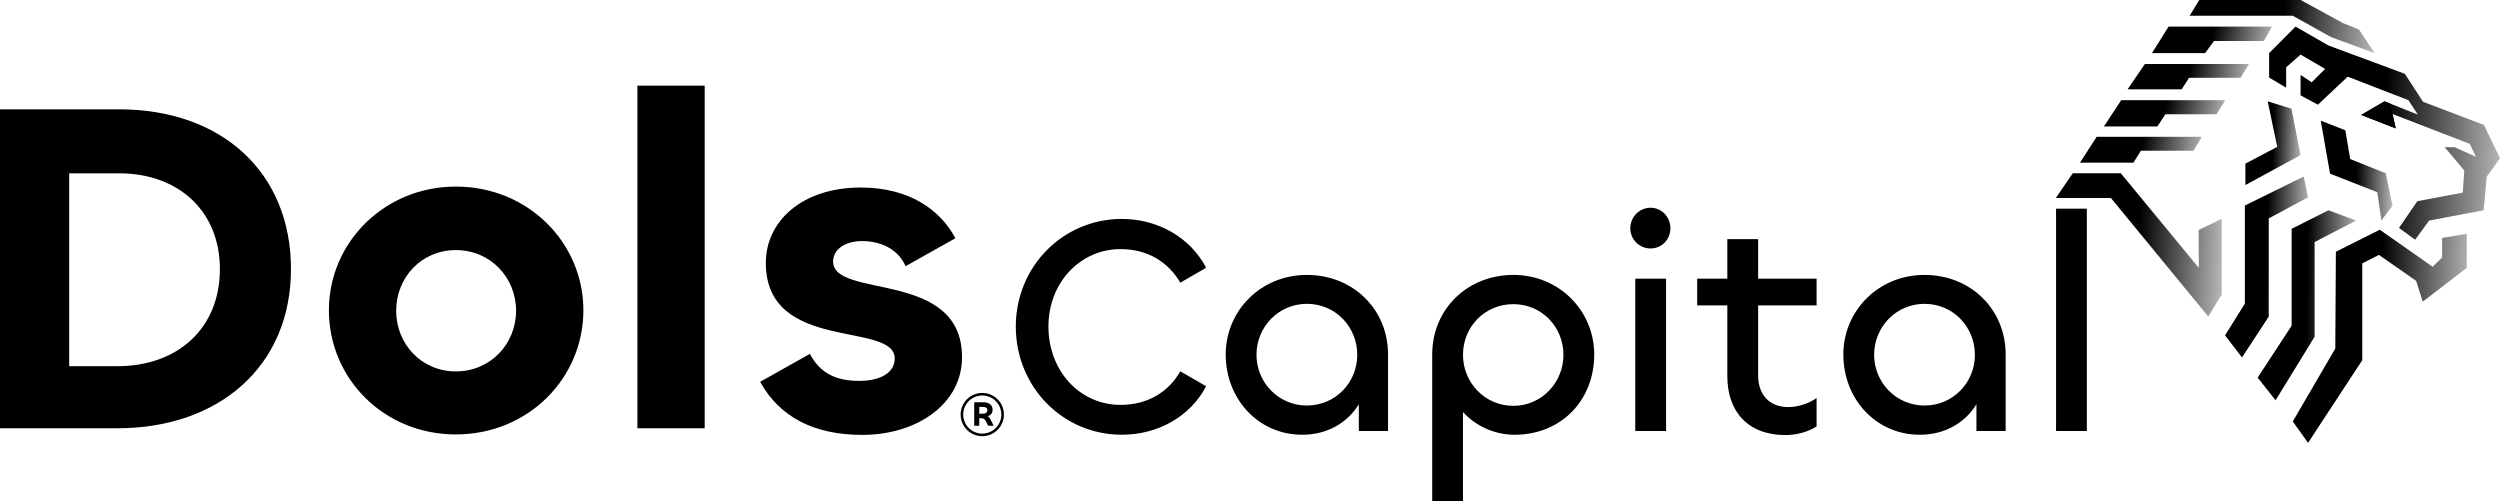<?xml version="1.0" encoding="UTF-8"?>
<!DOCTYPE svg PUBLIC "-//W3C//DTD SVG 1.1//EN" "http://www.w3.org/Graphics/SVG/1.1/DTD/svg11.dtd">
<!-- Creator: CorelDRAW -->
<svg xmlns="http://www.w3.org/2000/svg" xml:space="preserve" width="1926px" height="386px" version="1.1" style="shape-rendering:geometricPrecision; text-rendering:geometricPrecision; image-rendering:optimizeQuality; fill-rule:evenodd; clip-rule:evenodd"
viewBox="0 0 1194.97 239.46"
 xmlns:xlink="http://www.w3.org/1999/xlink"
 xmlns:xodm="http://www.corel.com/coreldraw/odm/2003">
 <defs>
  <style type="text/css">
   <![CDATA[
    .str0 {stroke:black;stroke-width:1.23;stroke-miterlimit:22.926}
    .fil2 {fill:none}
    .fil14 {fill:black}
    .fil1 {fill:#01FBA1}
    .fil15 {fill:black;fill-rule:nonzero}
    .fil13 {fill:url(#id12)}
    .fil7 {fill:url(#id13)}
    .fil8 {fill:url(#id14)}
    .fil3 {fill:url(#id15)}
    .fil0 {fill:url(#id16)}
    .fil4 {fill:url(#id17)}
    .fil11 {fill:url(#id18)}
    .fil12 {fill:url(#id19)}
    .fil6 {fill:url(#id20)}
    .fil9 {fill:url(#id21)}
    .fil5 {fill:url(#id22)}
    .fil10 {fill:url(#id23)}
   ]]>
  </style>
     <clipPath id="id0">
      <path d="M1046.64 7.49l4.59 -7.49 48.49 0 20.19 11.01 7.65 3.06 7.49 11.32 -20.8 -7.65 -18.35 -10.25 -49.26 0z"/>
     </clipPath>
     <clipPath id="id1">
      <path d="M1028.6 25.39l7.95 -12.69 49.4 0 -3.82 6.88 -23.86 0 -4.28 5.81 -25.39 0z"/>
     </clipPath>
     <clipPath id="id2">
      <path d="M1016.97 42.67l8.26 -12.08 49.71 0 -3.98 6.58 -24.62 0 -3.52 5.5 -25.85 0z"/>
     </clipPath>
     <clipPath id="id3">
      <path d="M1005.65 60.42l8.26 -12.55 49.71 0 -4.13 6.74 -24.47 0 -3.82 5.81 -25.55 0z"/>
     </clipPath>
     <clipPath id="id4">
      <path d="M994.2 77.75l7.98 -12.37 50.28 0 -3.99 6.65 -25.14 0 -3.59 5.72 -25.54 0z"/>
     </clipPath>
     <clipPath id="id5">
      <path d="M1013.7 82.79l-22.93 0 -8.12 11.84 26.34 0 46.55 56.67 6.39 -10.51 0 -36.18 -11.01 5.29 0.1 18.12 -37.32 -45.23z"/>
     </clipPath>
     <clipPath id="id6">
      <path d="M1073.01 145.12l-9.47 15.18 8.11 10.53 12.79 -19.53 0 -46.93 18.79 -10.08 -2.1 -9.92 -28.12 13.86 0 46.89z"/>
     </clipPath>
     <clipPath id="id7">
      <path d="M1095.37 155.68l-16.24 24.81 8.57 10.82 18.65 -30.37 0 -45.26 19.85 -10.27 -13.23 -4.92 -17.6 8.87 0 46.32z"/>
     </clipPath>
     <clipPath id="id8">
      <path d="M1116.24 166.59l-20.32 34.86 7.31 10.2 25.9 -39.49 0 -46.29 7.98 -4.05 17.78 12.42 3.14 9.94 21.05 -16.16 0 -16.27 -11.77 1.96 0 9.28 -4.51 4.51 -25.3 -17.71 -20.98 10.52 -0.28 46.28z"/>
     </clipPath>
     <clipPath id="id9">
      <path d="M1083.93 48.42l11.35 3.52 4.37 22.16 -26.38 14.33 0 -10.24 15.23 -8.01 -4.57 -21.76z"/>
     </clipPath>
     <clipPath id="id10">
      <path d="M1136.34 91.87l1.94 13.54 5.32 -7.18 -3.24 -15.44 -16.99 -6.79 -2.34 -13.75 -11.74 -4.58 4.44 25.32 22.61 8.88z"/>
     </clipPath>
     <clipPath id="id11">
      <path d="M1146.7 108.92l7.71 5.65 6.7 -9.16 26.03 -4.92 1.51 -16.12 6.32 -8.72 -7.64 -15.93 -29.14 -11.08 -8.69 -13.37 -36.54 -13.54 -15.72 -9.03 -12.63 12.69 0 11.67 8.14 4.83 0 -9.72 6.9 -6.09 11.72 6.84 -6.4 6.41 -5.32 -3.53 0 9.77 8.28 4.45 14.25 -13.39 29.02 11.24 4.49 6.89 -15.9 -6.34 -11.17 6.51 16.54 6.44 -1.56 -6.89 36.93 14.28 2.9 6.16 -10.08 -4.56 -4.78 0 9.35 11.18 -0.74 10.5 -21.71 4.1 -8.77 12.78z"/>
     </clipPath>
  <linearGradient id="id12" gradientUnits="userSpaceOnUse" x1="1194.92" y1="65.76" x2="1084.66" y2="61.5">
   <stop offset="0" style="stop-opacity:1; stop-color:#B3B3B3"/>
   <stop offset="0.502" style="stop-opacity:1; stop-color:black"/>
   <stop offset="1" style="stop-opacity:1; stop-color:black"/>
  </linearGradient>
  <linearGradient id="id13" gradientUnits="userSpaceOnUse" xlink:href="#id12" x1="1061.88" y1="118.68" x2="982.69" y2="115.41">
  </linearGradient>
  <linearGradient id="id14" gradientUnits="userSpaceOnUse" xlink:href="#id12" x1="1103.24" y1="127.92" x2="1063.53" y2="127.27">
  </linearGradient>
  <linearGradient id="id15" gradientUnits="userSpaceOnUse" xlink:href="#id12" x1="1085.24" y1="23.56" x2="1029.31" y2="14.53">
  </linearGradient>
  <linearGradient id="id16" gradientUnits="userSpaceOnUse" xlink:href="#id12" x1="1134.41" y1="18.11" x2="1047.29" y2="7.28">
  </linearGradient>
  <linearGradient id="id17" gradientUnits="userSpaceOnUse" xlink:href="#id12" x1="1074.13" y1="41.46" x2="1017.78" y2="31.8">
  </linearGradient>
  <linearGradient id="id18" gradientUnits="userSpaceOnUse" xlink:href="#id12" x1="1099.65" y1="68.74" x2="1073.26" y2="68.12">
  </linearGradient>
  <linearGradient id="id19" gradientUnits="userSpaceOnUse" xlink:href="#id12" x1="1143.6" y1="81.98" x2="1109.29" y2="81.1">
  </linearGradient>
  <linearGradient id="id20" gradientUnits="userSpaceOnUse" xlink:href="#id12" x1="1051.68" y1="76.33" x2="994.99" y2="66.79">
  </linearGradient>
  <linearGradient id="id21" gradientUnits="userSpaceOnUse" xlink:href="#id12" x1="1126.2" y1="146.34" x2="1079.13" y2="145.47">
  </linearGradient>
  <linearGradient id="id22" gradientUnits="userSpaceOnUse" xlink:href="#id12" x1="1062.87" y1="58.81" x2="1006.4" y2="49.49">
  </linearGradient>
  <linearGradient id="id23" gradientUnits="userSpaceOnUse" xlink:href="#id12" x1="1179.07" y1="161.93" x2="1095.93" y2="159.5">
  </linearGradient>
 </defs>
 <g id="Camada_x0020_1">
  <g id="_2310048567312">
   <g>
    <polygon class="fil0" points="1046.64,7.49 1051.23,0 1099.72,0 1119.91,11.01 1127.56,14.07 1135.05,25.39 1114.25,17.74 1095.9,7.49 "/>
    <g style="clip-path:url(#id0)">
     <g>
      <polygon id="_1" class="fil1" points="1124.75,44.94 1141.42,44.94 1145.95,64.35 1124.75,62.14 "/>
     </g>
    </g>
    <polygon class="fil2" points="1046.64,7.49 1051.23,0 1099.72,0 1119.91,11.01 1127.56,14.07 1135.05,25.39 1114.25,17.74 1095.9,7.49 "/>
    <polygon class="fil3" points="1028.6,25.39 1036.55,12.7 1085.95,12.7 1082.13,19.58 1058.27,19.58 1053.99,25.39 "/>
    <g style="clip-path:url(#id1)">
     <g>
      <polygon id="_1_0" class="fil1" points="1124.75,44.94 1141.42,44.94 1145.95,64.35 1124.75,62.14 "/>
     </g>
    </g>
    <polygon class="fil2" points="1028.6,25.39 1036.55,12.7 1085.95,12.7 1082.13,19.58 1058.27,19.58 1053.99,25.39 "/>
    <polygon class="fil4" points="1016.97,42.67 1025.23,30.59 1074.94,30.59 1070.96,37.17 1046.34,37.17 1042.82,42.67 "/>
    <g style="clip-path:url(#id2)">
     <g>
      <polygon id="_1_1" class="fil1" points="1124.75,44.94 1141.42,44.94 1145.95,64.35 1124.75,62.14 "/>
     </g>
    </g>
    <polygon class="fil2" points="1016.97,42.67 1025.23,30.59 1074.94,30.59 1070.96,37.17 1046.34,37.17 1042.82,42.67 "/>
    <polygon class="fil5" points="1005.65,60.42 1013.91,47.87 1063.62,47.87 1059.49,54.61 1035.02,54.61 1031.2,60.42 "/>
    <g style="clip-path:url(#id3)">
     <g>
      <polygon id="_1_2" class="fil1" points="1124.75,44.94 1141.42,44.94 1145.95,64.35 1124.75,62.14 "/>
     </g>
    </g>
    <polygon class="fil2" points="1005.65,60.42 1013.91,47.87 1063.62,47.87 1059.49,54.61 1035.02,54.61 1031.2,60.42 "/>
    <polygon class="fil6" points="994.2,77.75 1002.18,65.38 1052.46,65.38 1048.47,72.03 1023.33,72.03 1019.74,77.75 "/>
    <g style="clip-path:url(#id4)">
     <g>
      <polygon id="_1_3" class="fil1" points="1124.75,44.94 1141.42,44.94 1145.95,64.35 1124.75,62.14 "/>
     </g>
    </g>
    <polygon class="fil2" points="994.2,77.75 1002.18,65.38 1052.46,65.38 1048.47,72.03 1023.33,72.03 1019.74,77.75 "/>
    <polygon class="fil7" points="1013.7,82.79 990.77,82.79 982.65,94.63 1008.99,94.63 1055.54,151.3 1061.93,140.79 1061.93,104.61 1050.92,109.9 1051.02,128.02 "/>
    <g style="clip-path:url(#id5)">
     <g>
      <polygon id="_1_4" class="fil1" points="1124.75,44.94 1141.42,44.94 1145.95,64.35 1124.75,62.14 "/>
     </g>
    </g>
    <polygon class="fil2" points="1013.7,82.79 990.77,82.79 982.65,94.63 1008.99,94.63 1055.54,151.3 1061.93,140.79 1061.93,104.61 1050.92,109.9 1051.02,128.02 "/>
    <polygon class="fil8" points="1073.01,145.12 1063.54,160.3 1071.65,170.83 1084.44,151.3 1084.44,104.37 1103.23,94.29 1101.13,84.37 1073.01,98.23 "/>
    <g style="clip-path:url(#id6)">
     <g>
      <polygon id="_1_5" class="fil1" points="1124.75,44.94 1141.42,44.94 1145.95,64.35 1124.75,62.14 "/>
     </g>
    </g>
    <polygon class="fil2" points="1073.01,145.12 1063.54,160.3 1071.65,170.83 1084.44,151.3 1084.44,104.37 1103.23,94.29 1101.13,84.37 1073.01,98.23 "/>
    <polygon class="fil9" points="1095.37,155.68 1079.13,180.49 1087.7,191.31 1106.35,160.94 1106.35,115.68 1126.2,105.41 1112.97,100.49 1095.37,109.36 "/>
    <g style="clip-path:url(#id7)">
     <g>
      <polygon id="_1_6" class="fil1" points="1124.75,44.94 1141.42,44.94 1145.95,64.35 1124.75,62.14 "/>
     </g>
    </g>
    <polygon class="fil2" points="1095.37,155.68 1079.13,180.49 1087.7,191.31 1106.35,160.94 1106.35,115.68 1126.2,105.41 1112.97,100.49 1095.37,109.36 "/>
    <polygon class="fil10" points="1116.24,166.59 1095.92,201.45 1103.23,211.65 1129.13,172.16 1129.13,125.87 1137.11,121.82 1154.89,134.24 1158.03,144.18 1179.08,128.02 1179.08,111.75 1167.31,113.71 1167.31,122.99 1162.8,127.5 1137.5,109.79 1116.52,120.31 "/>
    <g style="clip-path:url(#id8)">
     <g>
      <polygon id="_1_7" class="fil1" points="1124.75,44.94 1141.42,44.94 1145.95,64.35 1124.75,62.14 "/>
     </g>
    </g>
    <polygon class="fil2" points="1116.24,166.59 1095.92,201.45 1103.23,211.65 1129.13,172.16 1129.13,125.87 1137.11,121.82 1154.89,134.24 1158.03,144.18 1179.08,128.02 1179.08,111.75 1167.31,113.71 1167.31,122.99 1162.8,127.5 1137.5,109.79 1116.52,120.31 "/>
    <polygon class="fil11" points="1083.93,48.42 1095.28,51.94 1099.65,74.1 1073.27,88.43 1073.27,78.19 1088.5,70.18 "/>
    <g style="clip-path:url(#id9)">
     <g>
      <polygon id="_1_8" class="fil1" points="1124.75,44.94 1141.42,44.94 1145.95,64.35 1124.75,62.14 "/>
     </g>
    </g>
    <polygon class="fil2" points="1083.93,48.42 1095.28,51.94 1099.65,74.1 1073.27,88.43 1073.27,78.19 1088.5,70.18 "/>
    <polygon class="fil12" points="1136.34,91.87 1138.28,105.41 1143.6,98.23 1140.36,82.79 1123.37,76 1121.03,62.25 1109.29,57.67 1113.73,82.99 "/>
    <g style="clip-path:url(#id10)">
     <g>
      <polygon id="_1_9" class="fil1" points="1124.75,44.94 1141.42,44.94 1145.95,64.35 1124.75,62.14 "/>
     </g>
    </g>
    <polygon class="fil2" points="1136.34,91.87 1138.28,105.41 1143.6,98.23 1140.36,82.79 1123.37,76 1121.03,62.25 1109.29,57.67 1113.73,82.99 "/>
    <polygon class="fil13" points="1146.7,108.92 1154.41,114.57 1161.11,105.41 1187.14,100.49 1188.65,84.37 1194.97,75.65 1187.33,59.72 1158.19,48.64 1149.5,35.27 1112.96,21.73 1097.24,12.7 1084.61,25.39 1084.61,37.06 1092.75,41.89 1092.75,32.17 1099.65,26.08 1111.37,32.92 1104.97,39.33 1099.65,35.8 1099.65,45.57 1107.93,50.02 1122.18,36.63 1151.2,47.87 1155.69,54.76 1139.79,48.42 1128.62,54.93 1145.16,61.37 1143.6,54.48 1180.53,68.76 1183.43,74.92 1173.35,70.36 1168.57,70.36 1177.92,81.54 1177.18,92.04 1155.47,96.14 "/>
    <g style="clip-path:url(#id11)">
     <g>
      <polygon id="_1_10" class="fil14" points="1140.56,44.82 1142,47.04 1145.84,64.38 1127.44,68.46 1122.82,47.65 1137.82,44.32 "/>
     </g>
    </g>
    <polygon class="fil2" points="1146.7,108.92 1154.41,114.57 1161.11,105.41 1187.14,100.49 1188.65,84.37 1194.97,75.65 1187.33,59.72 1158.19,48.64 1149.5,35.27 1112.96,21.73 1097.24,12.7 1084.61,25.39 1084.61,37.06 1092.75,41.89 1092.75,32.17 1099.65,26.08 1111.37,32.92 1104.97,39.33 1099.65,35.8 1099.65,45.57 1107.93,50.02 1122.18,36.63 1151.2,47.87 1155.69,54.76 1139.79,48.42 1128.62,54.93 1145.16,61.37 1143.6,54.48 1180.53,68.76 1183.43,74.92 1173.35,70.36 1168.57,70.36 1177.92,81.54 1177.18,92.04 1155.47,96.14 "/>
   </g>
   <g>
    <path class="fil15" d="M536.23 207.79c17.09,0 32.7,-8.62 40.28,-23.19l-12.34 -7.13c-5.65,9.96 -15.76,16.05 -28.54,16.05 -19.47,0 -34.49,-16.2 -34.49,-37.46 0,-20.96 15.17,-37.01 34.49,-37.01 12.78,0 22.74,6.09 28.54,16.05l12.34 -7.13c-7.58,-14.57 -23.19,-23.34 -40.28,-23.34 -28.1,0 -50.69,22.74 -50.69,51.43 0,28.99 22.59,51.73 50.69,51.73zm86.21 0c11.89,0 21.56,-5.64 27.06,-14.56l0 12.78 13.97 0 0 -36.57c0,-21.7 -16.8,-38.05 -38.8,-38.05 -22.15,0 -38.8,17.24 -38.8,38.05 0,21.11 15.46,38.35 36.57,38.35zm2.23 -13.97c-13.53,0 -24.08,-11 -24.08,-24.23 0,-13.38 10.55,-24.38 24.08,-24.38 13.68,0 24.08,11 24.08,24.38 0,13.23 -10.4,24.23 -24.08,24.23zm74.62 45.64l0 -42.52c5.95,6.54 14.87,10.85 24.68,10.85 22.15,0 38.05,-16.35 38.05,-38.35 0,-20.81 -16.65,-38.05 -38.65,-38.05 -22,0 -38.79,16.35 -38.79,38.05l0 70.02 14.71 0zm24.08 -45.49c-13.67,0 -24.08,-11.15 -24.08,-24.38 0,-13.38 10.41,-24.23 24.08,-24.23 13.53,0 23.94,10.85 23.94,24.23 0,13.23 -10.41,24.38 -23.94,24.38zm65.56 -75.22c5.35,0 9.51,-4.31 9.51,-9.66 0,-5.35 -4.16,-9.81 -9.51,-9.81 -5.35,0 -9.66,4.46 -9.66,9.81 0,5.35 4.31,9.66 9.66,9.66zm-7.29 14.42l0 72.84 14.72 0 0 -72.84 -14.72 0zm71.8 74.77c5.35,0 11.15,-1.63 14.87,-4.16l0 -13.53c-3.57,2.53 -8.77,4.31 -13.53,4.31 -8.77,0 -14.42,-5.64 -14.42,-15.16l0 -33.44 27.95 0 0 -12.79 -27.95 0 0 -18.88 -14.72 0 0 18.88 -14.41 0 0 12.79 14.41 0 0 33.89c0,16.65 9.67,28.09 27.8,28.09zm64.22 -0.15c11.89,0 21.55,-5.64 27.05,-14.56l0 12.78 13.97 0 0 -36.57c0,-21.7 -16.79,-38.05 -38.79,-38.05 -22.15,0 -38.8,17.24 -38.8,38.05 0,21.11 15.46,38.35 36.57,38.35zm2.23 -13.97c-13.53,0 -24.08,-11 -24.08,-24.23 0,-13.38 10.55,-24.38 24.08,-24.38 13.67,0 24.08,11 24.08,24.38 0,13.23 -10.41,24.23 -24.08,24.23zm62.88 -94.09l0 106.28 14.71 0 0 -106.28 -14.71 0z"/>
    <g>
     <path class="fil15" d="M139.08 128.58c0,-45.98 -32.84,-76.34 -82.22,-76.34l-56.86 0 0 152.45 56.18 0c48.02,0 82.9,-29.22 82.9,-76.11zm-33.97 0c0,28.54 -20.39,46.44 -48.93,46.44l-23.11 0 0 -92.2 23.79 0c28.76,0 48.25,18.35 48.25,45.76zm112.8 79.06c34.43,0 60.94,-26.73 60.94,-59.35 0,-32.17 -26.28,-59.12 -60.94,-59.12 -34.2,0 -60.7,26.73 -60.7,59.12 0,32.62 26.27,59.35 60.7,59.35zm0 -30.13c-16.53,0 -28.54,-13.14 -28.54,-28.99 0,-15.86 12.01,-29 28.54,-29 16.54,0 28.77,13.14 28.77,29 0,15.85 -12.23,28.99 -28.77,28.99zm86.76 -136.59l0 163.77 32.17 0 0 -163.77 -32.17 0zm107.6 166.94c25.59,0 47.57,-14.49 47.57,-37.15 0,-42.13 -61.62,-27.63 -61.62,-45.75 0,-5.89 5.89,-9.74 13.82,-9.74 9.06,0 17.22,3.85 20.84,12l23.78 -13.36c-6.79,-12.91 -21.29,-24.24 -45.3,-24.24 -27.64,0 -45.3,15.86 -45.3,36.02 0,43.26 61.61,27.63 61.61,45.75 0,6.57 -6.57,10.65 -16.99,10.65 -11.33,0 -18.8,-3.85 -23.56,-12.91l-23.78 13.36c9.29,16.77 25.59,25.37 48.93,25.37z"/>
     <g>
      <g>
       <path class="fil2 str0" d="M469.51 188.41c5.37,0 9.73,4.36 9.73,9.73 0,5.37 -4.36,9.72 -9.73,9.72 -5.37,0 -9.72,-4.35 -9.72,-9.72 0,-5.37 4.35,-9.73 9.72,-9.73z"/>
      </g>
      <path class="fil15" d="M468.06 203.47l0.02 -3.58 0.95 0c1.26,0 1.75,0.55 2.26,1.58l1.01 2 2.63 0 -1.08 -2.22c-0.59,-1.16 -1,-1.93 -1.72,-2.33 1.43,-0.38 2.33,-1.57 2.33,-3.1 0,-2.39 -1.95,-3.57 -4.48,-3.57l-4.32 0 0 11.22 2.4 0zm1.95 -8.97c1.1,0 1.95,0.47 1.95,1.57 0,1.05 -0.83,1.65 -1.98,1.65l-1.9 0 0.01 -3.22 1.92 0z"/>
     </g>
    </g>
   </g>
  </g>
 </g>
</svg>
